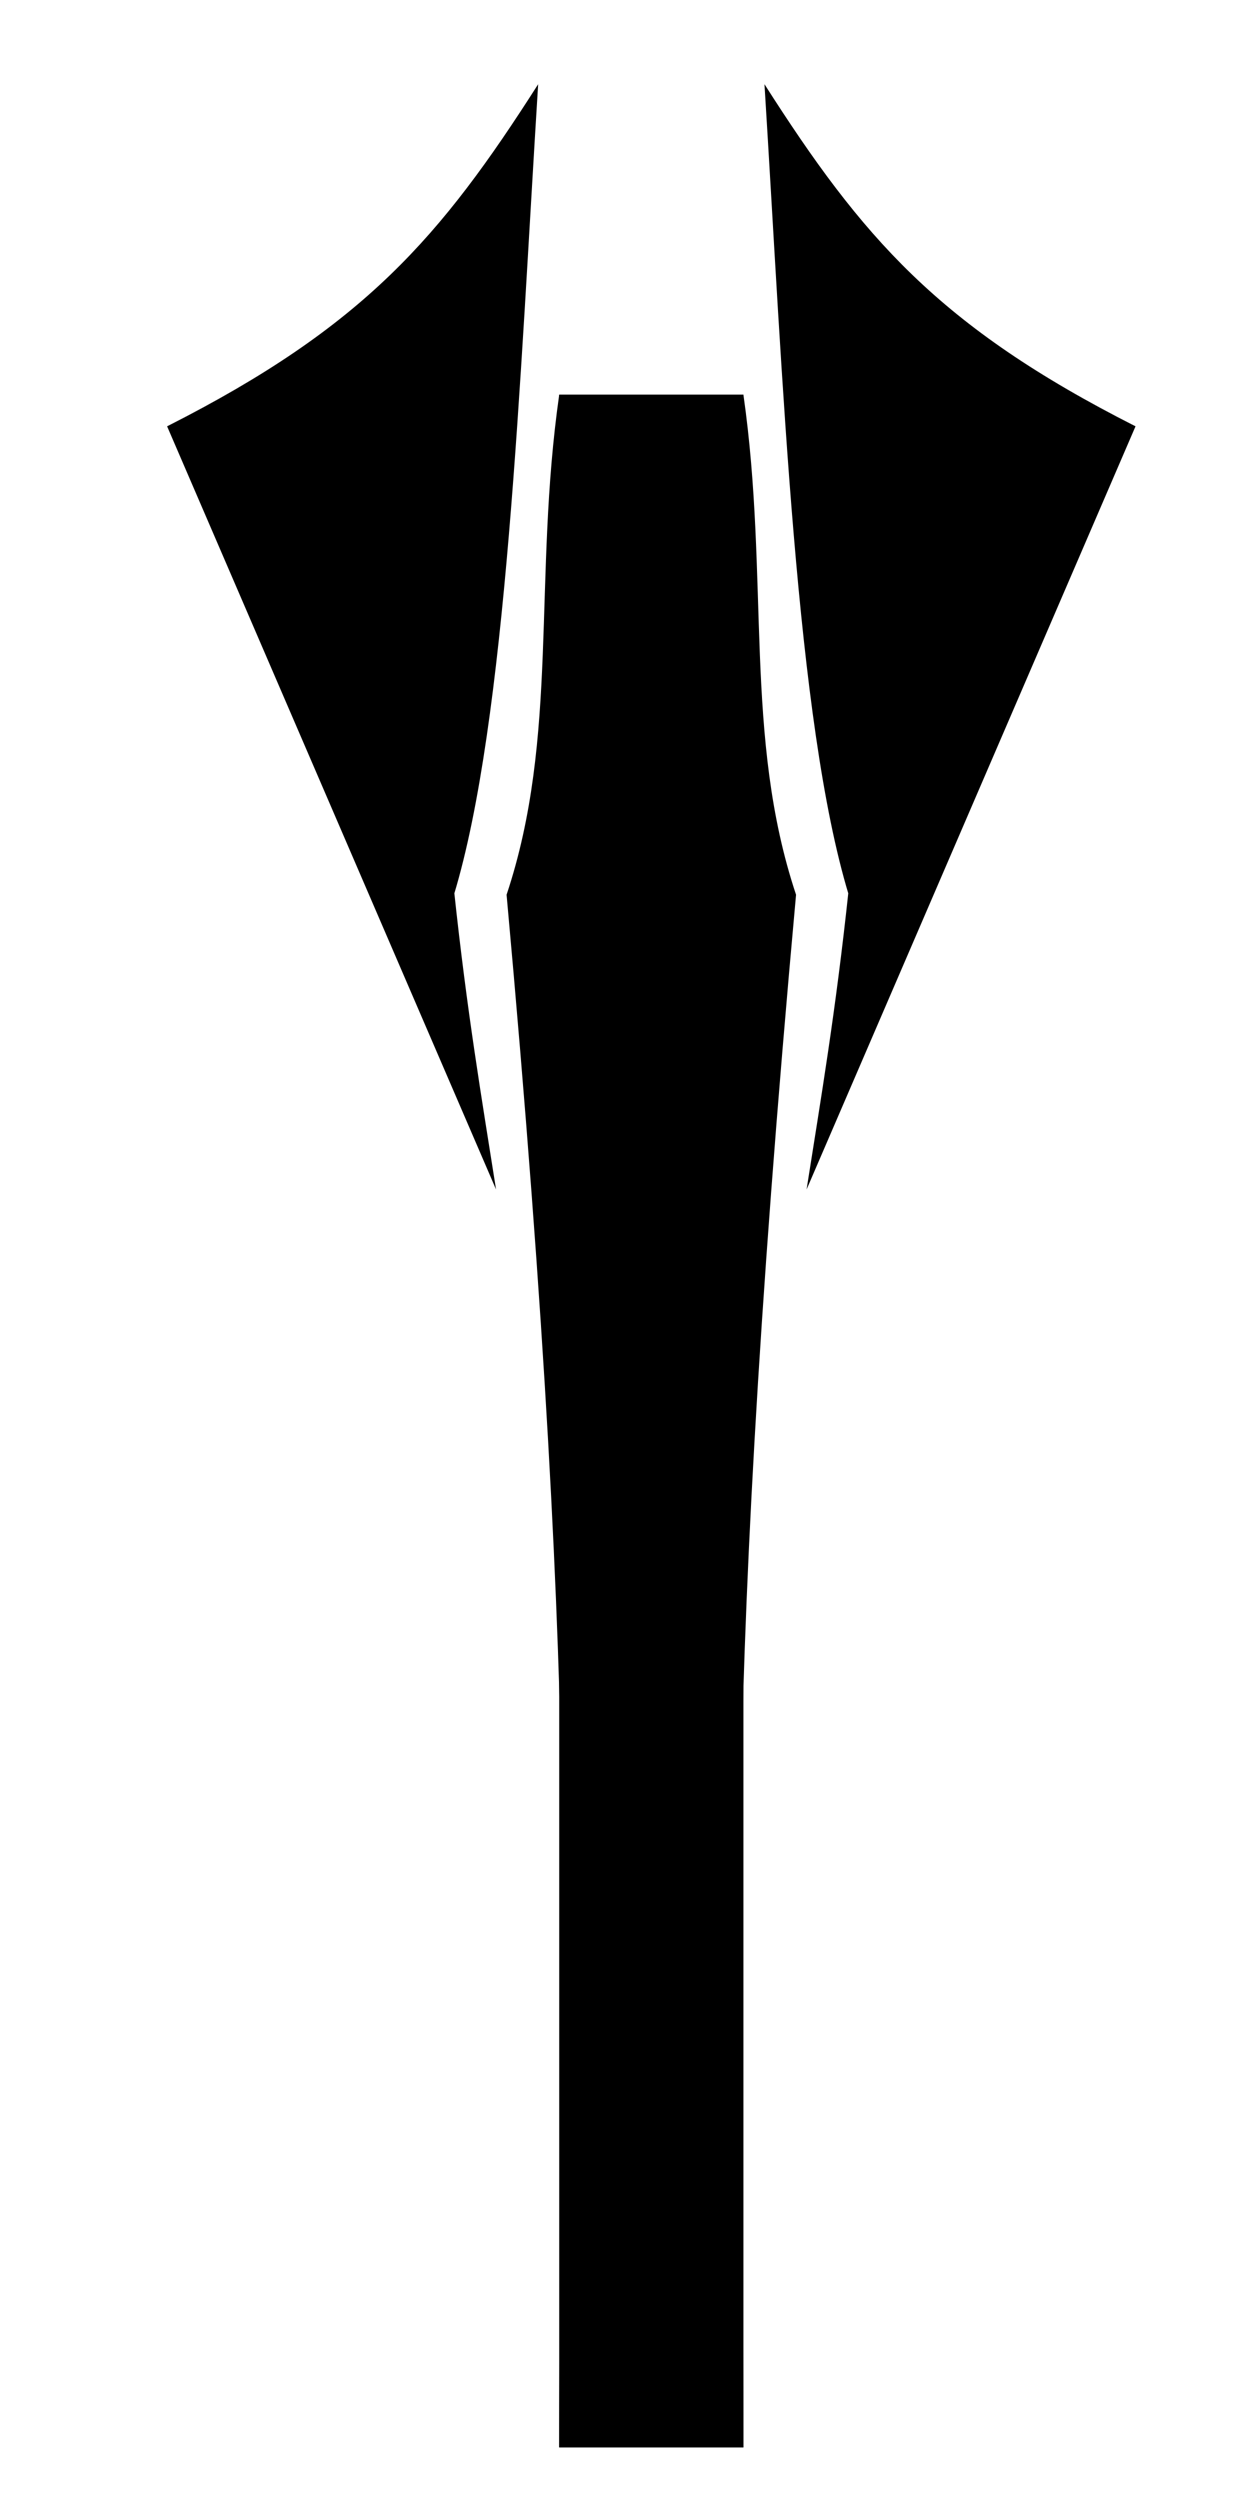 <?xml version="1.0" encoding="UTF-8" standalone="no"?>

<svg width="300" height="600" viewBox="10 5 45 95" xmlns:svg="http://www.w3.org/2000/svg" xmlns="http://www.w3.org/2000/svg" xmlns:xlink="http://www.w3.org/1999/xlink" version="1.1">
    <title>The Helle</title>
    <g id="theHelle" fill="#000">
        <g id="shaff">
            <path d="
            m 26,39
            c 2,-6.6 2.5,-19.6 3.2,-30.8 -3.7,5.8 -6.6,9.2 -14.1,13
            l 12.5,29
            c -0.55,-3.5 -1.1,-6.7 -1.6,-11.4 z" />
        </g>
        <g id="halfHandle">
            <path d="
            M 37,20
            l -7,0
            c -1,7 0,13 -2,19 3,33 2,42 2,59
            l 7,0" />
        </g>
        <use xlink:href="#halfHandle" transform="translate(67,0) scale(-1,1)" />
        <use xlink:href="#shaff" transform="translate(67,0) scale(-1,1)" />
    </g>
</svg>
